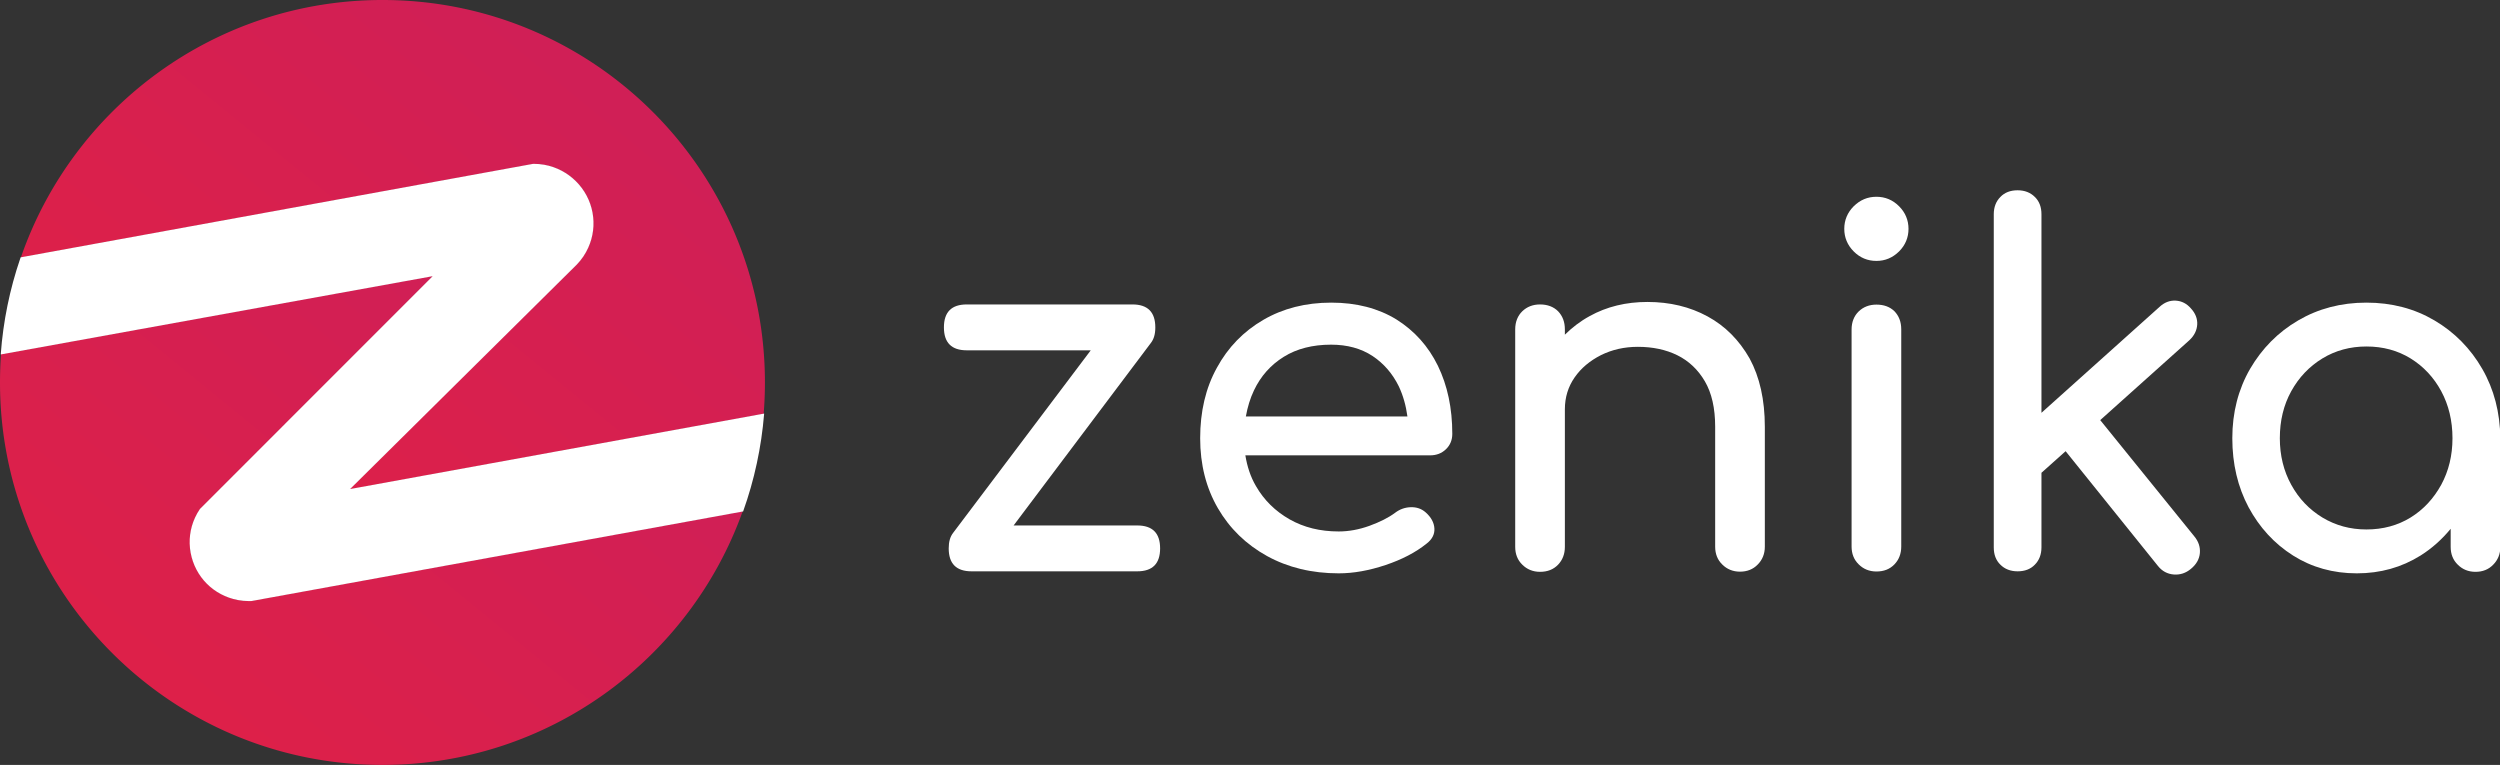 <svg width="134" height="41" viewBox="0 0 134 41" fill="none" xmlns="http://www.w3.org/2000/svg">
    <rect x="0" y="0" width="134" height="41" fill="#333333" stroke="none"/>
    <defs>
        <linearGradient id="paint0_linear" x1="-12.836" y1="64.038" x2="48.596" y2="-11.345"
                        gradientUnits="userSpaceOnUse">
            <stop stop-color="#EE2238"/>
            <stop offset="1" stop-color="#BF1D67"/>
        </linearGradient>
        <linearGradient id="paint1_linear" x1="-11.746" y1="49.295" x2="49.706" y2="-26.211"
                        gradientUnits="userSpaceOnUse">
            <stop stop-color="#EE2238"/>
            <stop offset="1" stop-color="#BF1D67"/>
        </linearGradient>
    </defs>
    <path d="M39.81 27.397a.215.215 0 01-.007.022l-.008.022C36.95 35.347 29.384 41 20.5 41 9.178 41 0 31.821 0 20.5c0-.5.017-.993.052-1.483L.054 19v-.003l.01-.051-.002.029 23.187-4.203L10.733 27.29a3.111 3.111 0 00-.497 2.33 3.148 3.148 0 003.247 2.576l.85-.155h.002l25.476-4.643z"
          fill="url(#paint0_linear)"/>
    <path d="M41 20.5a20.354 20.354 0 01-.068 1.672l-.001.02-22.225 4.051 12.07-11.95.003-.002.12-.12.003-.003c.255-.263.461-.57.611-.902a3.141 3.141 0 00.227-1.863 3.173 3.173 0 00-3.127-2.6h-.039l-1.064.194L1.122 13.81l-.008.023.01-.043c0-.007.004-.015.006-.022C3.916 5.753 11.536 0 20.5 0 31.822 0 41 9.178 41 20.5z"
          fill="url(#paint1_linear)"/>
    <g transform="translate(0, 8)">
        <path d="M13.341 24.218C13.141 24.218 12.941 24.199 12.746 24.162C11.446 23.914 10.454 22.917 10.217 21.622C10.1 20.979 10.183 20.327 10.457 19.736C10.528 19.581 10.613 19.432 10.717 19.279L23.19 6.804L0.041 10.999L0.042 10.973C0.17 9.229 0.52 7.508 1.085 5.857C1.089 5.843 1.094 5.829 1.1 5.814L1.107 5.793L27.506 0.977L28.57 0.783L28.612 0.782C28.799 0.782 28.987 0.798 29.174 0.831C30.484 1.065 31.523 2.097 31.76 3.399C31.876 4.036 31.797 4.685 31.531 5.274C31.38 5.612 31.172 5.917 30.916 6.182L18.766 18.212L40.958 14.168L40.956 14.193C40.811 15.974 40.433 17.727 39.835 19.402L39.831 19.413L14.345 24.058L14.343 24.059L14.333 24.06L13.486 24.215C13.436 24.216 13.389 24.218 13.341 24.218Z"
              fill="white"/>
    </g>
    <path d="M60.957 28.165H54.329L61.685 18.385C61.845 18.18 61.925 17.913 61.925 17.548C61.925 16.728 61.516 16.318 60.7 16.318H51.818C51.002 16.318 50.594 16.728 50.594 17.548C50.594 18.367 51.002 18.777 51.818 18.777H58.464L51.091 28.557C50.931 28.762 50.851 29.029 50.851 29.394C50.851 30.214 51.259 30.623 52.075 30.623H60.957C61.774 30.623 62.182 30.214 62.182 29.394C62.182 28.575 61.774 28.165 60.957 28.165Z"
          fill="white"/>
    <path d="M74.844 17.12C73.868 16.523 72.705 16.221 71.356 16.221C69.981 16.221 68.766 16.532 67.71 17.147C66.654 17.762 65.82 18.617 65.225 19.712C64.622 20.799 64.329 22.064 64.329 23.489C64.329 24.905 64.648 26.152 65.278 27.239C65.909 28.326 66.787 29.181 67.914 29.804C69.032 30.419 70.318 30.731 71.756 30.731C72.554 30.731 73.388 30.579 74.267 30.285C75.145 29.991 75.882 29.608 76.467 29.136C76.76 28.913 76.902 28.637 76.884 28.326C76.867 28.014 76.707 27.72 76.414 27.462C76.192 27.266 75.926 27.177 75.616 27.186C75.314 27.194 75.03 27.292 74.773 27.488C74.427 27.747 73.965 27.978 73.406 28.183C72.838 28.388 72.288 28.486 71.756 28.486C70.762 28.486 69.892 28.272 69.121 27.836C68.357 27.399 67.754 26.811 67.319 26.054C67.026 25.555 66.849 25.003 66.751 24.407H76.645C76.991 24.407 77.275 24.3 77.505 24.077C77.727 23.863 77.843 23.587 77.843 23.257C77.843 21.877 77.585 20.665 77.071 19.605C76.556 18.554 75.811 17.726 74.844 17.12ZM68.81 19.125C69.511 18.688 70.363 18.474 71.348 18.474C72.217 18.474 72.954 18.679 73.566 19.08C74.169 19.481 74.639 20.024 74.977 20.71C75.207 21.2 75.358 21.734 75.438 22.322H66.778C66.867 21.823 67.009 21.351 67.213 20.924C67.577 20.158 68.109 19.561 68.81 19.125Z"
          fill="white"/>
    <path d="M91.525 16.959C90.576 16.443 89.502 16.185 88.304 16.185C87.16 16.185 86.122 16.434 85.208 16.942C84.702 17.218 84.267 17.556 83.877 17.939V17.654C83.877 17.253 83.752 16.933 83.513 16.683C83.273 16.443 82.945 16.318 82.546 16.318C82.164 16.318 81.845 16.443 81.596 16.683C81.348 16.924 81.215 17.253 81.215 17.654V29.314C81.215 29.697 81.339 30.017 81.596 30.267C81.845 30.516 82.164 30.65 82.546 30.65C82.945 30.65 83.264 30.525 83.513 30.267C83.752 30.017 83.877 29.697 83.877 29.314V21.939C83.877 21.297 84.054 20.727 84.4 20.229C84.746 19.73 85.217 19.338 85.811 19.035C86.406 18.741 87.062 18.59 87.79 18.59C88.588 18.59 89.298 18.741 89.91 19.044C90.523 19.347 91.019 19.819 91.383 20.442C91.747 21.066 91.933 21.876 91.933 22.874V29.305C91.933 29.688 92.058 30.009 92.315 30.258C92.563 30.507 92.883 30.641 93.264 30.641C93.646 30.641 93.965 30.516 94.214 30.258C94.462 30.009 94.595 29.688 94.595 29.305V22.874C94.595 21.431 94.32 20.211 93.779 19.213C93.22 18.233 92.475 17.476 91.525 16.959Z"
          fill="white"/>
    <path d="M100.576 16.327C100.194 16.327 99.875 16.452 99.626 16.692C99.378 16.933 99.245 17.262 99.245 17.663V29.296C99.245 29.679 99.369 30 99.626 30.249C99.875 30.499 100.194 30.632 100.576 30.632C100.975 30.632 101.294 30.508 101.543 30.249C101.782 30 101.907 29.679 101.907 29.296V17.654C101.907 17.253 101.782 16.933 101.543 16.683C101.294 16.443 100.975 16.327 100.576 16.327Z"
          fill="white"/>
    <path d="M100.575 10.547C100.105 10.547 99.705 10.716 99.359 11.055C99.022 11.393 98.853 11.803 98.853 12.266C98.853 12.729 99.022 13.139 99.359 13.477C99.697 13.816 100.105 13.985 100.575 13.985C101.045 13.985 101.444 13.816 101.79 13.477C102.128 13.139 102.296 12.729 102.296 12.266C102.296 11.803 102.128 11.393 101.79 11.055C101.453 10.716 101.045 10.547 100.575 10.547Z"
          fill="white"/>
    <path d="M112.572 22.518L117.354 18.233C117.611 17.993 117.753 17.708 117.771 17.396C117.789 17.084 117.674 16.791 117.434 16.532C117.212 16.274 116.937 16.131 116.618 16.114C116.298 16.096 116.005 16.212 115.748 16.452L109.422 22.126V11.482C109.422 11.099 109.306 10.787 109.067 10.556C108.836 10.324 108.525 10.199 108.144 10.199C107.762 10.199 107.452 10.315 107.221 10.556C106.99 10.787 106.866 11.099 106.866 11.482V29.341C106.866 29.724 106.982 30.036 107.221 30.267C107.452 30.499 107.762 30.623 108.144 30.623C108.525 30.623 108.836 30.508 109.067 30.267C109.297 30.036 109.422 29.724 109.422 29.341V25.341L110.717 24.184L115.668 30.338C115.89 30.615 116.174 30.766 116.511 30.793C116.848 30.82 117.159 30.721 117.434 30.49C117.727 30.249 117.886 29.964 117.913 29.644C117.94 29.323 117.842 29.02 117.611 28.744L112.572 22.518Z"
          fill="white"/>
    <path d="M133.051 19.775C132.421 18.679 131.56 17.806 130.486 17.174C129.413 16.541 128.197 16.221 126.839 16.221C125.482 16.221 124.266 16.541 123.184 17.174C122.101 17.806 121.241 18.679 120.602 19.775C119.972 20.87 119.652 22.108 119.652 23.489C119.652 24.87 119.945 26.099 120.522 27.186C121.108 28.272 121.897 29.136 122.909 29.777C123.911 30.41 125.056 30.731 126.325 30.731C127.594 30.731 128.729 30.41 129.741 29.777C130.362 29.386 130.894 28.905 131.356 28.343V29.314C131.356 29.697 131.48 30.018 131.737 30.267C131.986 30.517 132.305 30.65 132.687 30.65C133.068 30.65 133.388 30.526 133.636 30.267C133.885 30.018 134.018 29.697 134.018 29.314V23.48C134 22.108 133.681 20.87 133.051 19.775ZM129.209 27.738C128.516 28.165 127.727 28.379 126.839 28.379C125.97 28.379 125.189 28.165 124.479 27.738C123.778 27.31 123.219 26.731 122.811 25.983C122.403 25.244 122.199 24.407 122.199 23.489C122.199 22.545 122.403 21.708 122.811 20.968C123.219 20.229 123.778 19.641 124.479 19.213C125.18 18.786 125.97 18.572 126.839 18.572C127.727 18.572 128.516 18.786 129.209 19.213C129.901 19.641 130.451 20.229 130.85 20.968C131.249 21.708 131.453 22.554 131.453 23.489C131.453 24.415 131.249 25.244 130.85 25.983C130.442 26.722 129.901 27.31 129.209 27.738Z"
          fill="white"/>
</svg>